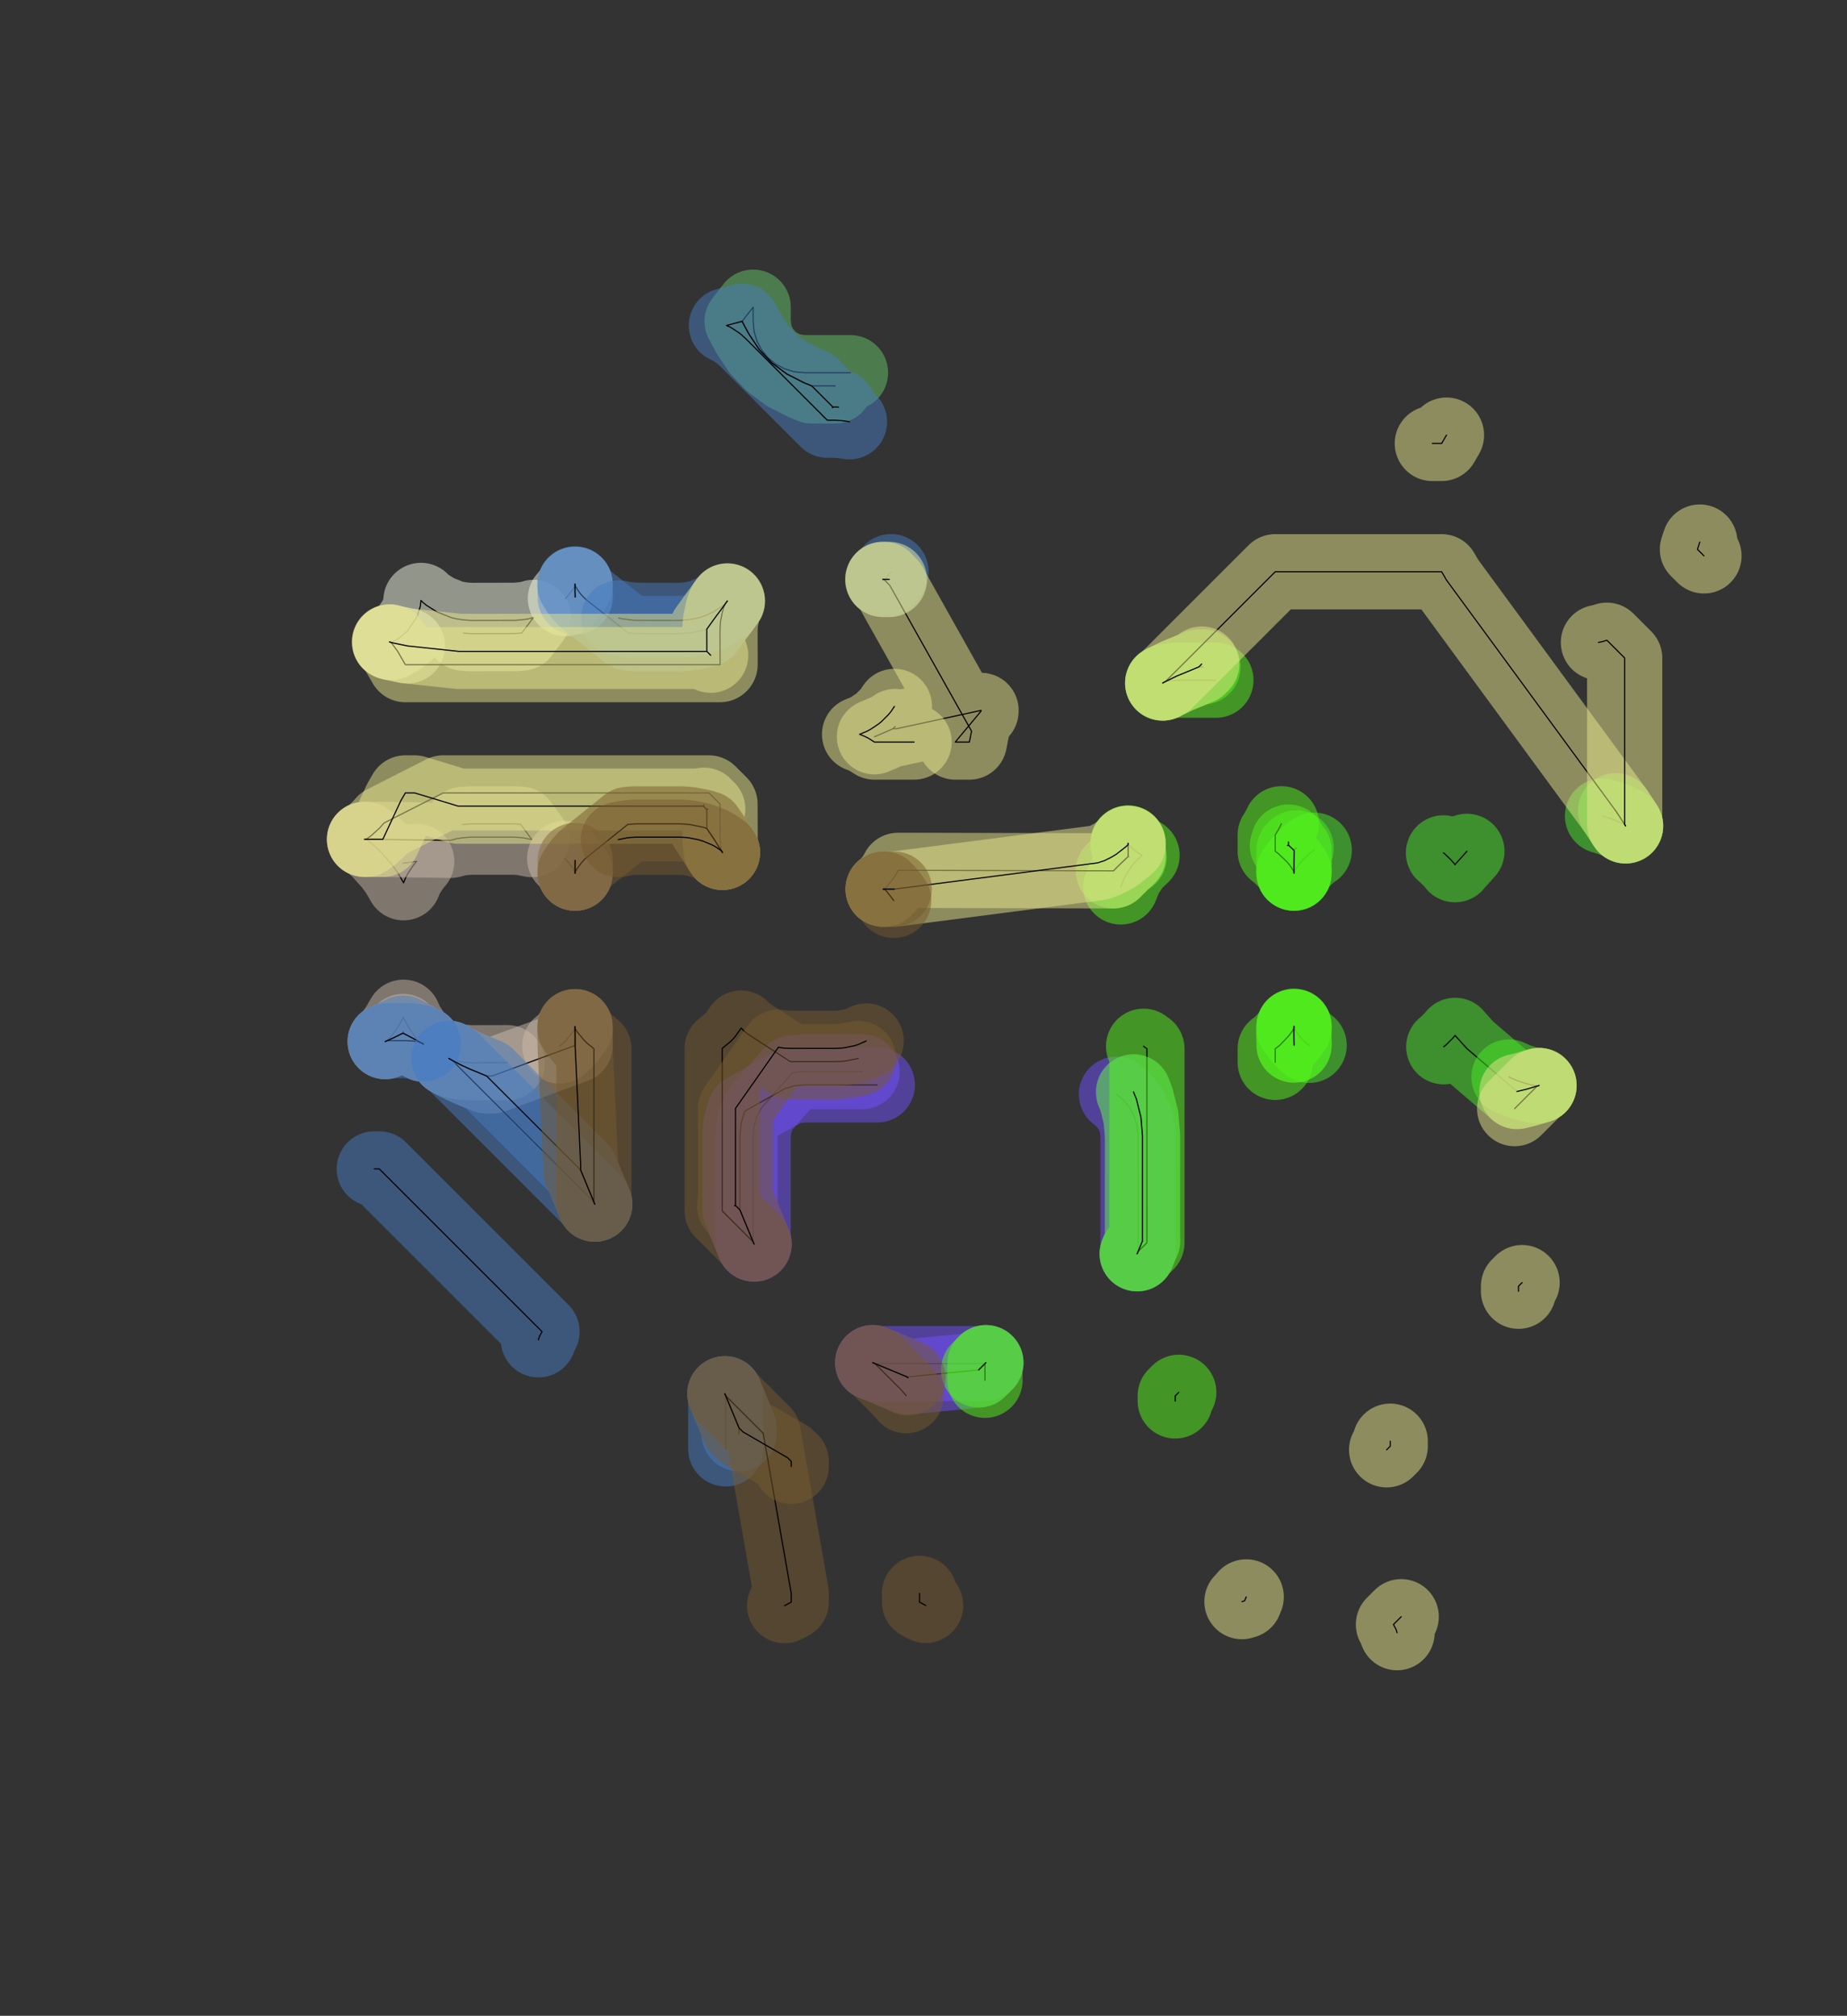 <?xml version="1.0" standalone="no"?>
<!DOCTYPE svg PUBLIC "-//W3C//DTD SVG 1.1//EN"
"http://www.w3.org/Graphics/SVG/1.1/DTD/svg11.dtd">
<!-- original:
<svg width="78.8976" height="86.1165" viewBox="0 0 1643.7 1794.09" version="1.1"
-->
<svg width="7889.76" height="8611.65" viewBox="0 0 1643.7 1794.09" version="1.1"
xmlns="http://www.w3.org/2000/svg"
xmlns:xlink="http://www.w3.org/1999/xlink">
<rect x="0" y="0" width="1643.7" height="1794.09" fill="#333333" stroke="none"/>
<polyline points="743.216,343.507 722.442,343.507 715.548,340.651 700.35,332.937 687.156,323.219 675.966,311.495 666.782,297.769 664.21,293.135 663.02,290.937 660.638,286.415 660.404,285.999 670.268,273.395 670.268,286.425 671.138,295.257 673.714,303.751 677.898,311.577 683.528,318.439 690.39,324.069 698.216,328.253 706.71,330.829 715.544,331.699 756.86,331.699" style="stroke:rgb(103,198,105);stroke-width:66.929;fill:none;stroke-opacity:0.5;stroke-linecap:round;stroke-linejoin:round;;fill:none"/>
<polyline points="743.216,343.507 722.442,343.507 715.548,340.651 700.35,332.937 687.156,323.219 675.966,311.495 666.782,297.769 664.21,293.135 663.02,290.937 660.638,286.415 660.404,285.999 670.268,273.395 670.268,286.425 671.138,295.257 673.714,303.751 677.898,311.577 683.528,318.439 690.39,324.069 698.216,328.253 706.71,330.829 715.544,331.699 756.86,331.699" style="stroke:rgb(0,0,0);stroke-width:1px;fill:none;stroke-opacity:1;stroke-linecap:round;stroke-linejoin:round;;fill:none"/>
<polyline points="671.068,1107.21 670.268,1105.28 670.268,1010.82 671.138,1001.99 673.714,993.497 677.896,985.673 705.358,954.745 715.544,953.743 767.214,953.743" style="stroke:rgb(115,81,255);stroke-width:66.929;fill:none;stroke-opacity:0.5;stroke-linecap:round;stroke-linejoin:round;;fill:none"/>
<polyline points="671.068,1107.21 670.268,1105.28 670.268,1010.82 671.138,1001.99 673.714,993.497 677.896,985.673 705.358,954.745 715.544,953.743 767.214,953.743" style="stroke:rgb(0,0,0);stroke-width:1px;fill:none;stroke-opacity:1;stroke-linecap:round;stroke-linejoin:round;;fill:none"/>
<polyline points="671.068,1107.21 658.462,1076.78 658.462,1010.82 659.558,999.687 662.806,988.979 662.87,988.859 698.6,968.879 706.71,966.419 715.544,965.549 780.752,965.549" style="stroke:rgb(115,81,255);stroke-width:66.929;fill:none;stroke-opacity:0.5;stroke-linecap:round;stroke-linejoin:round;;fill:none"/>
<polyline points="671.068,1107.21 658.462,1076.78 658.462,1010.82 659.558,999.687 662.806,988.979 662.87,988.859 698.6,968.879 706.71,966.419 715.544,965.549 780.752,965.549" style="stroke:rgb(0,0,0);stroke-width:1px;fill:none;stroke-opacity:1;stroke-linecap:round;stroke-linejoin:round;;fill:none"/>
<polyline points="776.634,1212.78 778.566,1213.58 821.814,1213.58 861.688,1213.58 876.576,1213.58 877.376,1212.78" style="stroke:rgb(115,81,255);stroke-width:66.929;fill:none;stroke-opacity:0.5;stroke-linecap:round;stroke-linejoin:round;;fill:none"/>
<polyline points="776.634,1212.78 778.566,1213.58 821.814,1213.58 861.688,1213.58 876.576,1213.58 877.376,1212.78" style="stroke:rgb(0,0,0);stroke-width:1px;fill:none;stroke-opacity:1;stroke-linecap:round;stroke-linejoin:round;;fill:none"/>
<polyline points="993.566,973.907 999.538,978.809 1005.17,985.671 1009.35,993.497 1011.93,1001.99 1012.8,1010.82 1012.8,1113.95 1012,1115.88" style="stroke:rgb(115,81,255);stroke-width:66.929;fill:none;stroke-opacity:0.5;stroke-linecap:round;stroke-linejoin:round;;fill:none"/>
<polyline points="993.566,973.907 999.538,978.809 1005.17,985.671 1009.35,993.497 1011.93,1001.99 1012.8,1010.82 1012.8,1113.95 1012,1115.88" style="stroke:rgb(0,0,0);stroke-width:1px;fill:none;stroke-opacity:1;stroke-linecap:round;stroke-linejoin:round;;fill:none"/>
<polyline points="776.634,1212.78 807.072,1225.38 808.244,1225.38 870.908,1219.25 877.376,1212.78" style="stroke:rgb(115,81,255);stroke-width:66.929;fill:none;stroke-opacity:0.5;stroke-linecap:round;stroke-linejoin:round;;fill:none"/>
<polyline points="776.634,1212.78 807.072,1225.38 808.244,1225.38 870.908,1219.25 877.376,1212.78" style="stroke:rgb(0,0,0);stroke-width:1px;fill:none;stroke-opacity:1;stroke-linecap:round;stroke-linejoin:round;;fill:none"/>
<polyline points="1008.63,971.695 1011.29,978.081 1015.37,994.453 1016.74,1010.82 1016.73,1104.44 1012,1115.88" style="stroke:rgb(115,81,255);stroke-width:66.929;fill:none;stroke-opacity:0.5;stroke-linecap:round;stroke-linejoin:round;;fill:none"/>
<polyline points="1008.63,971.695 1011.29,978.081 1015.37,994.453 1016.74,1010.82 1016.73,1104.44 1012,1115.88" style="stroke:rgb(0,0,0);stroke-width:1px;fill:none;stroke-opacity:1;stroke-linecap:round;stroke-linejoin:round;;fill:none"/>
<polyline points="1151.57,777.119 1151.57,775.741 1156.66,768.517 1160.44,764.337 1165.34,759.675 1169.6,756.685" style="stroke:rgb(74,236,41);stroke-width:66.929;fill:none;stroke-opacity:0.5;stroke-linecap:round;stroke-linejoin:round;;fill:none"/>
<polyline points="1151.57,777.119 1151.57,775.741 1156.66,768.517 1160.44,764.337 1165.34,759.675 1169.6,756.685" style="stroke:rgb(0,0,0);stroke-width:1px;fill:none;stroke-opacity:1;stroke-linecap:round;stroke-linejoin:round;;fill:none"/>
<polyline points="1151.58,913.835 1151.55,915.173 1156.73,922.511 1160.51,926.671 1165.04,930.383" style="stroke:rgb(74,236,41);stroke-width:66.929;fill:none;stroke-opacity:0.5;stroke-linecap:round;stroke-linejoin:round;;fill:none"/>
<polyline points="1151.58,913.835 1151.55,915.173 1156.73,922.511 1160.51,926.671 1165.04,930.383" style="stroke:rgb(0,0,0);stroke-width:1px;fill:none;stroke-opacity:1;stroke-linecap:round;stroke-linejoin:round;;fill:none"/>
<polyline points="1284.58,759.067 1285.45,759.675 1290.34,764.337 1294.12,768.517 1294.87,769.581 1295.37,768.893 1305.45,757.695" style="stroke:rgb(74,236,41);stroke-width:66.929;fill:none;stroke-opacity:0.5;stroke-linecap:round;stroke-linejoin:round;;fill:none"/>
<polyline points="1284.58,759.067 1285.45,759.675 1290.34,764.337 1294.12,768.517 1294.87,769.581 1295.37,768.893 1305.45,757.695" style="stroke:rgb(0,0,0);stroke-width:1px;fill:none;stroke-opacity:1;stroke-linecap:round;stroke-linejoin:round;;fill:none"/>
<polyline points="1284.84,931.641 1286.91,929.941 1293.16,923.687 1294.97,921.485 1295.35,922.007 1305.39,933.187 1350.01,971.453 1357.92,969.569 1369.64,966.099" style="stroke:rgb(74,236,41);stroke-width:66.929;fill:none;stroke-opacity:0.5;stroke-linecap:round;stroke-linejoin:round;;fill:none"/>
<polyline points="1284.84,931.641 1286.91,929.941 1293.16,923.687 1294.97,921.485 1295.35,922.007 1305.39,933.187 1350.01,971.453 1357.92,969.569 1369.64,966.099" style="stroke:rgb(0,0,0);stroke-width:1px;fill:none;stroke-opacity:1;stroke-linecap:round;stroke-linejoin:round;;fill:none"/>
<polyline points="1342.85,958.553 1349.96,961.721 1358.98,964.651 1368.03,966.575 1369.64,966.099" style="stroke:rgb(74,236,41);stroke-width:66.929;fill:none;stroke-opacity:0.5;stroke-linecap:round;stroke-linejoin:round;;fill:none"/>
<polyline points="1342.85,958.553 1349.96,961.721 1358.98,964.651 1368.03,966.575 1369.64,966.099" style="stroke:rgb(0,0,0);stroke-width:1px;fill:none;stroke-opacity:1;stroke-linecap:round;stroke-linejoin:round;;fill:none"/>
<polyline points="1426.1,726.221 1426.45,726.297 1435.47,729.227 1445.86,733.857 1446.66,735.089" style="stroke:rgb(74,236,41);stroke-width:66.929;fill:none;stroke-opacity:0.5;stroke-linecap:round;stroke-linejoin:round;;fill:none"/>
<polyline points="1426.1,726.221 1426.45,726.297 1435.47,729.227 1445.86,733.857 1446.66,735.089" style="stroke:rgb(0,0,0);stroke-width:1px;fill:none;stroke-opacity:1;stroke-linecap:round;stroke-linejoin:round;;fill:none"/>
<polyline points="1151.57,777.119 1151.57,767.155 1151.61,763.865 1151.65,762.223 1151.68,756.423 1153.54,754.647" style="stroke:rgb(74,236,41);stroke-width:66.929;fill:none;stroke-opacity:0.5;stroke-linecap:round;stroke-linejoin:round;;fill:none"/>
<polyline points="1151.57,777.119 1151.57,767.155 1151.61,763.865 1151.65,762.223 1151.68,756.423 1153.54,754.647" style="stroke:rgb(0,0,0);stroke-width:1px;fill:none;stroke-opacity:1;stroke-linecap:round;stroke-linejoin:round;;fill:none"/>
<polyline points="1151.58,913.835 1151.48,918.329 1151.54,925.383 1151.6,927.065 1151.63,929.999" style="stroke:rgb(74,236,41);stroke-width:66.929;fill:none;stroke-opacity:0.5;stroke-linecap:round;stroke-linejoin:round;;fill:none"/>
<polyline points="1151.58,913.835 1151.48,918.329 1151.54,925.383 1151.6,927.065 1151.63,929.999" style="stroke:rgb(0,0,0);stroke-width:1px;fill:none;stroke-opacity:1;stroke-linecap:round;stroke-linejoin:round;;fill:none"/>
<polyline points="1437.76,721.505 1438.47,722.475 1446.66,735.089" style="stroke:rgb(74,236,41);stroke-width:66.929;fill:none;stroke-opacity:0.5;stroke-linecap:round;stroke-linejoin:round;;fill:none"/>
<polyline points="1437.76,721.505 1438.47,722.475 1446.66,735.089" style="stroke:rgb(0,0,0);stroke-width:1px;fill:none;stroke-opacity:1;stroke-linecap:round;stroke-linejoin:round;;fill:none"/>
<polyline points="324.396,747.047 325.756,747.047 330.306,750.357 337.286,756.643 348.306,768.863 353.884,776.531 359.158,785.657 361.16,780.811 362.94,777.491 367.844,770.161 370.224,767.261 370.872,766.645 358.406,768.297 358.404,768.341 358.406,768.297" style="stroke:rgb(205,186,171);stroke-width:66.929;fill:none;stroke-opacity:0.5;stroke-linecap:round;stroke-linejoin:round;;fill:none"/>
<polyline points="324.396,747.047 325.756,747.047 330.306,750.357 337.286,756.643 348.306,768.863 353.884,776.531 359.158,785.657 361.16,780.811 362.94,777.491 367.844,770.161 370.224,767.261 370.872,766.645 358.406,768.297 358.404,768.341 358.406,768.297" style="stroke:rgb(0,0,0);stroke-width:1px;fill:none;stroke-opacity:1;stroke-linecap:round;stroke-linejoin:round;;fill:none"/>
<polyline points="342.802,926.983 344.598,926.183 348.33,922.037 353.87,914.421 359.122,905.345 359.518,906.373 361.938,911.473 367.844,920.787 370.224,923.687 374.476,927.941 376.506,929.045 376.936,929.275" style="stroke:rgb(205,186,171);stroke-width:66.929;fill:none;stroke-opacity:0.5;stroke-linecap:round;stroke-linejoin:round;;fill:none"/>
<polyline points="342.802,926.983 344.598,926.183 348.33,922.037 353.87,914.421 359.122,905.345 359.518,906.373 361.938,911.473 367.844,920.787 370.224,923.687 374.476,927.941 376.506,929.045 376.936,929.275" style="stroke:rgb(0,0,0);stroke-width:1px;fill:none;stroke-opacity:1;stroke-linecap:round;stroke-linejoin:round;;fill:none"/>
<polyline points="399.328,941.943 401.362,943.123 402.166,943.559 406.64,944.559 412.22,945.379 418.892,945.859 451.518,945.795" style="stroke:rgb(205,186,171);stroke-width:66.929;fill:none;stroke-opacity:0.5;stroke-linecap:round;stroke-linejoin:round;;fill:none"/>
<polyline points="399.328,941.943 401.362,943.123 402.166,943.559 406.64,944.559 412.22,945.379 418.892,945.859 451.518,945.795" style="stroke:rgb(0,0,0);stroke-width:1px;fill:none;stroke-opacity:1;stroke-linecap:round;stroke-linejoin:round;;fill:none"/>
<polyline points="324.396,747.047 332.668,747.047 337.436,747.045 400.946,747.951 406.484,746.413 412.064,745.573 418.804,745.069 457.184,745.069 461.76,745.301 465.5,745.681 473.298,747.253 463.328,733.593 462.954,733.555 457.184,733.263 418.804,733.263 411.688,733.795" style="stroke:rgb(205,186,171);stroke-width:66.929;fill:none;stroke-opacity:0.5;stroke-linecap:round;stroke-linejoin:round;;fill:none"/>
<polyline points="324.396,747.047 332.668,747.047 337.436,747.045 400.946,747.951 406.484,746.413 412.064,745.573 418.804,745.069 457.184,745.069 461.76,745.301 465.5,745.681 473.298,747.253 463.328,733.593 462.954,733.555 457.184,733.263 418.804,733.263 411.688,733.795" style="stroke:rgb(0,0,0);stroke-width:1px;fill:none;stroke-opacity:1;stroke-linecap:round;stroke-linejoin:round;;fill:none"/>
<polyline points="498.134,930.903 501.378,928.239 504.038,925.579 510.818,916.905 511.732,915.385 511.732,913.837" style="stroke:rgb(205,186,171);stroke-width:66.929;fill:none;stroke-opacity:0.5;stroke-linecap:round;stroke-linejoin:round;;fill:none"/>
<polyline points="498.134,930.903 501.378,928.239 504.038,925.579 510.818,916.905 511.732,915.385 511.732,913.837" style="stroke:rgb(0,0,0);stroke-width:1px;fill:none;stroke-opacity:1;stroke-linecap:round;stroke-linejoin:round;;fill:none"/>
<polyline points="502.526,763.939 502.944,764.337 506.724,768.517 511.81,775.735 511.81,777.115" style="stroke:rgb(205,186,171);stroke-width:66.929;fill:none;stroke-opacity:0.5;stroke-linecap:round;stroke-linejoin:round;;fill:none"/>
<polyline points="502.526,763.939 502.944,764.337 506.724,768.517 511.81,775.735 511.81,777.115" style="stroke:rgb(0,0,0);stroke-width:1px;fill:none;stroke-opacity:1;stroke-linecap:round;stroke-linejoin:round;;fill:none"/>
<polyline points="342.802,926.983 350.174,923.701 358.666,919.467 358.718,918.035 358.666,919.467 361.224,920.849 365.21,922.937 365.944,923.327 368.154,924.507 368.804,924.857 376.506,929.045 376.936,929.275" style="stroke:rgb(205,186,171);stroke-width:66.929;fill:none;stroke-opacity:0.5;stroke-linecap:round;stroke-linejoin:round;;fill:none"/>
<polyline points="342.802,926.983 350.174,923.701 358.666,919.467 358.718,918.035 358.666,919.467 361.224,920.849 365.21,922.937 365.944,923.327 368.154,924.507 368.804,924.857 376.506,929.045 376.936,929.275" style="stroke:rgb(0,0,0);stroke-width:1px;fill:none;stroke-opacity:1;stroke-linecap:round;stroke-linejoin:round;;fill:none"/>
<polyline points="399.328,941.943 401.362,943.123 406.392,945.847 411.69,948.513 418.914,951.811 433.024,957.637 438.01,957.627 511.808,930.437 511.808,920.159 511.776,917.399 511.734,915.685 511.732,913.837" style="stroke:rgb(205,186,171);stroke-width:66.929;fill:none;stroke-opacity:0.5;stroke-linecap:round;stroke-linejoin:round;;fill:none"/>
<polyline points="399.328,941.943 401.362,943.123 406.392,945.847 411.69,948.513 418.914,951.811 433.024,957.637 438.01,957.627 511.808,930.437 511.808,920.159 511.776,917.399 511.734,915.685 511.732,913.837" style="stroke:rgb(0,0,0);stroke-width:1px;fill:none;stroke-opacity:1;stroke-linecap:round;stroke-linejoin:round;;fill:none"/>
<polyline points="511.808,777.115 511.81,765.779" style="stroke:rgb(205,186,171);stroke-width:66.929;fill:none;stroke-opacity:0.5;stroke-linecap:round;stroke-linejoin:round;;fill:none"/>
<polyline points="511.808,777.115 511.81,765.779" style="stroke:rgb(0,0,0);stroke-width:1px;fill:none;stroke-opacity:1;stroke-linecap:round;stroke-linejoin:round;;fill:none"/>
<polyline points="346.992,571.461 348.058,571.795 354.876,568.149 361.738,562.519 363.112,560.845 370.076,550.593 371.552,547.831 374.128,539.337 374.616,534.381 376.474,536.241 379.394,538.641 388.748,544.567 402.078,549.839 406.64,550.859 412.22,551.679 418.892,552.159 459.152,552.079 467.942,551.201 471.642,550.461 474.8,549.497 464.386,563.365 459.176,563.885 418.916,563.965 412.508,563.503" style="stroke:rgb(242,251,227);stroke-width:66.929;fill:none;stroke-opacity:0.5;stroke-linecap:round;stroke-linejoin:round;;fill:none"/>
<polyline points="346.992,571.461 348.058,571.795 354.876,568.149 361.738,562.519 363.112,560.845 370.076,550.593 371.552,547.831 374.128,539.337 374.616,534.381 376.474,536.241 379.394,538.641 388.748,544.567 402.078,549.839 406.64,550.859 412.22,551.679 418.892,552.159 459.152,552.079 467.942,551.201 471.642,550.461 474.8,549.497 464.386,563.365 459.176,563.885 418.916,563.965 412.508,563.503" style="stroke:rgb(0,0,0);stroke-width:1px;fill:none;stroke-opacity:1;stroke-linecap:round;stroke-linejoin:round;;fill:none"/>
<polyline points="503.19,532.727 504.038,531.879 510.818,523.205 511.744,521.665 511.764,520.083" style="stroke:rgb(242,251,227);stroke-width:66.929;fill:none;stroke-opacity:0.5;stroke-linecap:round;stroke-linejoin:round;;fill:none"/>
<polyline points="503.19,532.727 504.038,531.879 510.818,523.205 511.744,521.665 511.764,520.083" style="stroke:rgb(0,0,0);stroke-width:1px;fill:none;stroke-opacity:1;stroke-linecap:round;stroke-linejoin:round;;fill:none"/>
<polyline points="346.992,571.461 348.47,571.923 362.34,574.827 362.586,574.873" style="stroke:rgb(242,251,227);stroke-width:66.929;fill:none;stroke-opacity:0.5;stroke-linecap:round;stroke-linejoin:round;;fill:none"/>
<polyline points="346.992,571.461 348.47,571.923 362.34,574.827 362.586,574.873" style="stroke:rgb(0,0,0);stroke-width:1px;fill:none;stroke-opacity:1;stroke-linecap:round;stroke-linejoin:round;;fill:none"/>
<polyline points="511.764,520.083 511.722,523.675 511.844,530.055 511.846,531.069" style="stroke:rgb(242,251,227);stroke-width:66.929;fill:none;stroke-opacity:0.5;stroke-linecap:round;stroke-linejoin:round;;fill:none"/>
<polyline points="511.764,520.083 511.722,523.675 511.844,530.055 511.846,531.069" style="stroke:rgb(0,0,0);stroke-width:1px;fill:none;stroke-opacity:1;stroke-linecap:round;stroke-linejoin:round;;fill:none"/>
<polyline points="333.066,1040.36 337.57,1040.36 340.746,1043.54 475.432,1178.22 482.366,1185.16 480.014,1189.56 479.132,1192.46" style="stroke:rgb(70,124,194);stroke-width:66.929;fill:none;stroke-opacity:0.5;stroke-linecap:round;stroke-linejoin:round;;fill:none"/>
<polyline points="333.066,1040.36 337.57,1040.36 340.746,1043.54 475.432,1178.22 482.366,1185.16 480.014,1189.56 479.132,1192.46" style="stroke:rgb(0,0,0);stroke-width:1px;fill:none;stroke-opacity:1;stroke-linecap:round;stroke-linejoin:round;;fill:none"/>
<polyline points="342.836,926.969 344.632,926.169 361.224,926.169 365.922,926.413 368.222,926.653 374.352,927.873 376.506,929.045 376.92,929.267" style="stroke:rgb(70,124,194);stroke-width:66.929;fill:none;stroke-opacity:0.5;stroke-linecap:round;stroke-linejoin:round;;fill:none"/>
<polyline points="342.836,926.969 344.632,926.169 361.224,926.169 365.922,926.413 368.222,926.653 374.352,927.873 376.506,929.045 376.92,929.267" style="stroke:rgb(0,0,0);stroke-width:1px;fill:none;stroke-opacity:1;stroke-linecap:round;stroke-linejoin:round;;fill:none"/>
<polyline points="399.4,941.983 401.362,943.123 402.386,943.679 437.642,978.935 495.194,1036.48 528.522,1069.81 529.322,1071.74" style="stroke:rgb(70,124,194);stroke-width:66.929;fill:none;stroke-opacity:0.5;stroke-linecap:round;stroke-linejoin:round;;fill:none"/>
<polyline points="399.4,941.983 401.362,943.123 402.386,943.679 437.642,978.935 495.194,1036.48 528.522,1069.81 529.322,1071.74" style="stroke:rgb(0,0,0);stroke-width:1px;fill:none;stroke-opacity:1;stroke-linecap:round;stroke-linejoin:round;;fill:none"/>
<polyline points="511.768,519.743 511.75,521.199 515.484,527.087 517.864,529.987 521.188,533.311 558.906,563.193 564.45,563.885 604.71,563.965 613.122,563.359 618.702,562.539 626.924,560.703 629.064,559.879 632.388,555.263 633.152,554.189 634.63,552.091 636.912,548.961 641.08,543.443 643.182,540.551 644.38,538.841 646.672,535.703 647.03,535.235" style="stroke:rgb(70,124,194);stroke-width:66.929;fill:none;stroke-opacity:0.5;stroke-linecap:round;stroke-linejoin:round;;fill:none"/>
<polyline points="511.768,519.743 511.75,521.199 515.484,527.087 517.864,529.987 521.188,533.311 558.906,563.193 564.45,563.885 604.71,563.965 613.122,563.359 618.702,562.539 626.924,560.703 629.064,559.879 632.388,555.263 633.152,554.189 634.63,552.091 636.912,548.961 641.08,543.443 643.182,540.551 644.38,538.841 646.672,535.703 647.03,535.235" style="stroke:rgb(0,0,0);stroke-width:1px;fill:none;stroke-opacity:1;stroke-linecap:round;stroke-linejoin:round;;fill:none"/>
<polyline points="550.554,549.965 553.506,550.709 564.474,552.079 604.734,552.159 611.406,551.679 616.986,550.859 623.508,549.401 629.744,547.001 634.824,544.601 644.232,538.641 644.968,538.037 646.672,535.703 647.03,535.235" style="stroke:rgb(70,124,194);stroke-width:66.929;fill:none;stroke-opacity:0.5;stroke-linecap:round;stroke-linejoin:round;;fill:none"/>
<polyline points="550.554,549.965 553.506,550.709 564.474,552.079 604.734,552.159 611.406,551.679 616.986,550.859 623.508,549.401 629.744,547.001 634.824,544.601 644.232,538.641 644.968,538.037 646.672,535.703 647.03,535.235" style="stroke:rgb(0,0,0);stroke-width:1px;fill:none;stroke-opacity:1;stroke-linecap:round;stroke-linejoin:round;;fill:none"/>
<polyline points="645.058,1240.4 645.858,1242.33 645.858,1289.5" style="stroke:rgb(70,124,194);stroke-width:66.929;fill:none;stroke-opacity:0.5;stroke-linecap:round;stroke-linejoin:round;;fill:none"/>
<polyline points="645.058,1240.4 645.858,1242.33 645.858,1289.5" style="stroke:rgb(0,0,0);stroke-width:1px;fill:none;stroke-opacity:1;stroke-linecap:round;stroke-linejoin:round;;fill:none"/>
<polyline points="746.186,362.393 743.604,362.203 741.13,362.203 740.792,362.959 741.13,362.203 722.436,343.505 715.548,340.651 700.35,332.937 700.322,332.983 700.35,332.937 687.156,323.219 687.126,323.253 687.156,323.219 675.966,311.495 675.91,311.539 675.966,311.495 666.782,297.769 664.21,293.135 663.02,290.937 660.638,286.415 660.394,285.983 646.454,289.687 649.032,290.753 651.072,291.853 658.104,296.541 659.904,298.001 663.402,301.153 736.24,374.009 743.604,374.009 750.232,374.497 755.232,375.237 755.974,375.403" style="stroke:rgb(70,124,194);stroke-width:66.929;fill:none;stroke-opacity:0.5;stroke-linecap:round;stroke-linejoin:round;;fill:none"/>
<polyline points="746.186,362.393 743.604,362.203 741.13,362.203 740.792,362.959 741.13,362.203 722.436,343.505 715.548,340.651 700.35,332.937 700.322,332.983 700.35,332.937 687.156,323.219 687.126,323.253 687.156,323.219 675.966,311.495 675.91,311.539 675.966,311.495 666.782,297.769 664.21,293.135 663.02,290.937 660.638,286.415 660.394,285.983 646.454,289.687 649.032,290.753 651.072,291.853 658.104,296.541 659.904,298.001 663.402,301.153 736.24,374.009 743.604,374.009 750.232,374.497 755.232,375.237 755.974,375.403" style="stroke:rgb(0,0,0);stroke-width:1px;fill:none;stroke-opacity:1;stroke-linecap:round;stroke-linejoin:round;;fill:none"/>
<polyline points="785.994,515.711 787.126,515.709 788.938,513.899 792.936,508.785" style="stroke:rgb(70,124,194);stroke-width:66.929;fill:none;stroke-opacity:0.5;stroke-linecap:round;stroke-linejoin:round;;fill:none"/>
<polyline points="785.994,515.711 787.126,515.709 788.938,513.899 792.936,508.785" style="stroke:rgb(0,0,0);stroke-width:1px;fill:none;stroke-opacity:1;stroke-linecap:round;stroke-linejoin:round;;fill:none"/>
<polyline points="342.836,926.969 350.174,923.701 358.666,919.467 361.224,920.849 365.21,922.937 365.944,923.327 368.154,924.507 368.804,924.857 376.506,929.045 376.92,929.267" style="stroke:rgb(70,124,194);stroke-width:66.929;fill:none;stroke-opacity:0.5;stroke-linecap:round;stroke-linejoin:round;;fill:none"/>
<polyline points="342.836,926.969 350.174,923.701 358.666,919.467 361.224,920.849 365.21,922.937 365.944,923.327 368.154,924.507 368.804,924.857 376.506,929.045 376.92,929.267" style="stroke:rgb(0,0,0);stroke-width:1px;fill:none;stroke-opacity:1;stroke-linecap:round;stroke-linejoin:round;;fill:none"/>
<polyline points="399.4,941.983 401.362,943.123 406.388,945.857 411.69,948.513 418.914,951.811 433.056,957.651 436.54,961.135 513.114,1037.71 516.716,1041.31 529.322,1071.74" style="stroke:rgb(70,124,194);stroke-width:66.929;fill:none;stroke-opacity:0.5;stroke-linecap:round;stroke-linejoin:round;;fill:none"/>
<polyline points="399.4,941.983 401.362,943.123 406.388,945.857 411.69,948.513 418.914,951.811 433.056,957.651 436.54,961.135 513.114,1037.71 516.716,1041.31 529.322,1071.74" style="stroke:rgb(0,0,0);stroke-width:1px;fill:none;stroke-opacity:1;stroke-linecap:round;stroke-linejoin:round;;fill:none"/>
<polyline points="511.768,519.743 511.722,523.675 511.844,530.055 511.846,531.449" style="stroke:rgb(70,124,194);stroke-width:66.929;fill:none;stroke-opacity:0.5;stroke-linecap:round;stroke-linejoin:round;;fill:none"/>
<polyline points="511.768,519.743 511.722,523.675 511.844,530.055 511.846,531.449" style="stroke:rgb(0,0,0);stroke-width:1px;fill:none;stroke-opacity:1;stroke-linecap:round;stroke-linejoin:round;;fill:none"/>
<polyline points="645.058,1240.4 657.664,1270.83 657.664,1275.93" style="stroke:rgb(70,124,194);stroke-width:66.929;fill:none;stroke-opacity:0.5;stroke-linecap:round;stroke-linejoin:round;;fill:none"/>
<polyline points="645.058,1240.4 657.664,1270.83 657.664,1275.93" style="stroke:rgb(0,0,0);stroke-width:1px;fill:none;stroke-opacity:1;stroke-linecap:round;stroke-linejoin:round;;fill:none"/>
<polyline points="785.994,515.711 790.732,515.707 791.834,515.725" style="stroke:rgb(70,124,194);stroke-width:66.929;fill:none;stroke-opacity:0.5;stroke-linecap:round;stroke-linejoin:round;;fill:none"/>
<polyline points="785.994,515.711 790.732,515.707 791.834,515.725" style="stroke:rgb(0,0,0);stroke-width:1px;fill:none;stroke-opacity:1;stroke-linecap:round;stroke-linejoin:round;;fill:none"/>
<polyline points="876.568,1228.48 876.568,1213.59 877.368,1212.79" style="stroke:rgb(84,248,27);stroke-width:66.929;fill:none;stroke-opacity:0.5;stroke-linecap:round;stroke-linejoin:round;;fill:none"/>
<polyline points="876.568,1228.48 876.568,1213.59 877.368,1212.79" style="stroke:rgb(0,0,0);stroke-width:1px;fill:none;stroke-opacity:1;stroke-linecap:round;stroke-linejoin:round;;fill:none"/>
<polyline points="997.4,789.387 997.456,789.195 1000.92,780.811 1002.7,777.491 1007.6,770.161 1009.98,767.261 1016.34,761.221 1010.37,757.441 1007.77,755.301 1003.9,751.431 1003.9,750.527 1003.91,750.311" style="stroke:rgb(84,248,27);stroke-width:66.929;fill:none;stroke-opacity:0.5;stroke-linecap:round;stroke-linejoin:round;;fill:none"/>
<polyline points="997.4,789.387 997.456,789.195 1000.92,780.811 1002.7,777.491 1007.6,770.161 1009.98,767.261 1016.34,761.221 1010.37,757.441 1007.77,755.301 1003.9,751.431 1003.9,750.527 1003.91,750.311" style="stroke:rgb(0,0,0);stroke-width:1px;fill:none;stroke-opacity:1;stroke-linecap:round;stroke-linejoin:round;;fill:none"/>
<polyline points="1012,1115.87 1012.8,1113.94 1020.67,1106.07 1020.67,958.195 1020.67,938.471 1020.67,933.349 1019.15,932.341 1017.73,931.173" style="stroke:rgb(84,248,27);stroke-width:66.929;fill:none;stroke-opacity:0.5;stroke-linecap:round;stroke-linejoin:round;;fill:none"/>
<polyline points="1012,1115.87 1012.8,1113.94 1020.67,1106.07 1020.67,958.195 1020.67,938.471 1020.67,933.349 1019.15,932.341 1017.73,931.173" style="stroke:rgb(0,0,0);stroke-width:1px;fill:none;stroke-opacity:1;stroke-linecap:round;stroke-linejoin:round;;fill:none"/>
<polyline points="1034.69,607.909 1036.12,607.097 1037.09,606.627 1047.02,605.389 1082.08,605.389" style="stroke:rgb(84,248,27);stroke-width:66.929;fill:none;stroke-opacity:0.5;stroke-linecap:round;stroke-linejoin:round;;fill:none"/>
<polyline points="1034.69,607.909 1036.12,607.097 1037.09,606.627 1047.02,605.389 1082.08,605.389" style="stroke:rgb(0,0,0);stroke-width:1px;fill:none;stroke-opacity:1;stroke-linecap:round;stroke-linejoin:round;;fill:none"/>
<polyline points="1045.86,1246.85 1045.86,1242.36 1049.02,1239.2" style="stroke:rgb(84,248,27);stroke-width:66.929;fill:none;stroke-opacity:0.5;stroke-linecap:round;stroke-linejoin:round;;fill:none"/>
<polyline points="1045.86,1246.85 1045.86,1242.36 1049.02,1239.2" style="stroke:rgb(0,0,0);stroke-width:1px;fill:none;stroke-opacity:1;stroke-linecap:round;stroke-linejoin:round;;fill:none"/>
<polyline points="1134.86,945.519 1134.86,933.335 1136.35,932.341 1139.27,929.941 1146.86,921.975 1150.22,917.455 1151.55,915.101 1151.59,913.429" style="stroke:rgb(84,248,27);stroke-width:66.929;fill:none;stroke-opacity:0.5;stroke-linecap:round;stroke-linejoin:round;;fill:none"/>
<polyline points="1134.86,945.519 1134.86,933.335 1136.35,932.341 1139.27,929.941 1146.86,921.975 1150.22,917.455 1151.55,915.101 1151.59,913.429" style="stroke:rgb(0,0,0);stroke-width:1px;fill:none;stroke-opacity:1;stroke-linecap:round;stroke-linejoin:round;;fill:none"/>
<polyline points="1140.37,733.167 1137.92,738.031 1135.32,742.371 1134.86,743.029 1134.86,757.659 1137.53,759.649 1145.52,767.261 1147.9,770.161 1151.57,775.649 1151.57,777.081" style="stroke:rgb(84,248,27);stroke-width:66.929;fill:none;stroke-opacity:0.5;stroke-linecap:round;stroke-linejoin:round;;fill:none"/>
<polyline points="1140.37,733.167 1137.92,738.031 1135.32,742.371 1134.86,743.029 1134.86,757.659 1137.53,759.649 1145.52,767.261 1147.9,770.161 1151.57,775.649 1151.57,777.081" style="stroke:rgb(0,0,0);stroke-width:1px;fill:none;stroke-opacity:1;stroke-linecap:round;stroke-linejoin:round;;fill:none"/>
<polyline points="870.898,1219.26 877.368,1212.79" style="stroke:rgb(84,248,27);stroke-width:66.929;fill:none;stroke-opacity:0.5;stroke-linecap:round;stroke-linejoin:round;;fill:none"/>
<polyline points="870.898,1219.26 877.368,1212.79" style="stroke:rgb(0,0,0);stroke-width:1px;fill:none;stroke-opacity:1;stroke-linecap:round;stroke-linejoin:round;;fill:none"/>
<polyline points="990.842,775.093 993.384,772.567 994.258,771.669 997.968,768.027 1001.25,764.953 1003.97,762.315 1004,762.281 1004.93,762.673 1004,762.281 1003.98,760.021 1003.9,755.299 1003.9,750.527 1003.91,750.311" style="stroke:rgb(84,248,27);stroke-width:66.929;fill:none;stroke-opacity:0.5;stroke-linecap:round;stroke-linejoin:round;;fill:none"/>
<polyline points="990.842,775.093 993.384,772.567 994.258,771.669 997.968,768.027 1001.25,764.953 1003.97,762.315 1004,762.281 1004.93,762.673 1004,762.281 1003.98,760.021 1003.9,755.299 1003.9,750.527 1003.91,750.311" style="stroke:rgb(0,0,0);stroke-width:1px;fill:none;stroke-opacity:1;stroke-linecap:round;stroke-linejoin:round;;fill:none"/>
<polyline points="1008.86,971.815 1008.86,972.241 1011.29,978.081 1015.37,994.453 1015.43,994.441 1015.37,994.453 1016.74,1010.82 1016.73,1104.44 1016.96,1104.49 1016.73,1104.44 1012,1115.87" style="stroke:rgb(84,248,27);stroke-width:66.929;fill:none;stroke-opacity:0.5;stroke-linecap:round;stroke-linejoin:round;;fill:none"/>
<polyline points="1008.86,971.815 1008.86,972.241 1011.29,978.081 1015.37,994.453 1015.43,994.441 1015.37,994.453 1016.74,1010.82 1016.73,1104.44 1016.96,1104.49 1016.73,1104.44 1012,1115.87" style="stroke:rgb(0,0,0);stroke-width:1px;fill:none;stroke-opacity:1;stroke-linecap:round;stroke-linejoin:round;;fill:none"/>
<polyline points="1034.69,607.909 1036.12,607.097 1047.03,601.789 1066.84,593.583 1070.54,593.583" style="stroke:rgb(84,248,27);stroke-width:66.929;fill:none;stroke-opacity:0.5;stroke-linecap:round;stroke-linejoin:round;;fill:none"/>
<polyline points="1034.69,607.909 1036.12,607.097 1047.03,601.789 1066.84,593.583 1070.54,593.583" style="stroke:rgb(0,0,0);stroke-width:1px;fill:none;stroke-opacity:1;stroke-linecap:round;stroke-linejoin:round;;fill:none"/>
<polyline points="1146.66,749.443 1146.66,752.163 1145.71,752.571 1146.66,752.163 1151.68,756.941 1151.65,762.223 1151.61,763.865 1151.57,767.155 1151.57,777.081" style="stroke:rgb(84,248,27);stroke-width:66.929;fill:none;stroke-opacity:0.5;stroke-linecap:round;stroke-linejoin:round;;fill:none"/>
<polyline points="1146.66,749.443 1146.66,752.163 1145.71,752.571 1146.66,752.163 1151.68,756.941 1151.65,762.223 1151.61,763.865 1151.57,767.155 1151.57,777.081" style="stroke:rgb(0,0,0);stroke-width:1px;fill:none;stroke-opacity:1;stroke-linecap:round;stroke-linejoin:round;;fill:none"/>
<polyline points="1151.59,913.429 1151.48,918.329 1151.54,925.383 1151.6,927.065 1151.64,930.181" style="stroke:rgb(84,248,27);stroke-width:66.929;fill:none;stroke-opacity:0.5;stroke-linecap:round;stroke-linejoin:round;;fill:none"/>
<polyline points="1151.59,913.429 1151.48,918.329 1151.54,925.383 1151.6,927.065 1151.64,930.181" style="stroke:rgb(0,0,0);stroke-width:1px;fill:none;stroke-opacity:1;stroke-linecap:round;stroke-linejoin:round;;fill:none"/>
<polyline points="324.408,747.047 325.768,747.047 330.27,743.777 337.31,737.437 341.824,732.423 394.406,705.719 480.59,705.719 543.016,705.719 630.874,705.719 640.756,715.595 640.828,748.345 641.928,757.107 642.924,758.657" style="stroke:rgb(232,231,141);stroke-width:66.929;fill:none;stroke-opacity:0.5;stroke-linecap:round;stroke-linejoin:round;;fill:none"/>
<polyline points="324.408,747.047 325.768,747.047 330.27,743.777 337.31,737.437 341.824,732.423 394.406,705.719 480.59,705.719 543.016,705.719 630.874,705.719 640.756,715.595 640.828,748.345 641.928,757.107 642.924,758.657" style="stroke:rgb(0,0,0);stroke-width:1px;fill:none;stroke-opacity:1;stroke-linecap:round;stroke-linejoin:round;;fill:none"/>
<polyline points="346.62,571.345 348.118,571.813 348.33,572.051 353.884,579.691 360.724,591.529 378.1,591.529 394.536,591.529 481.556,591.529 543.23,591.529 640.718,591.529 640.816,591.431 640.748,560.625 640.978,555.965 641.318,552.605 643.05,543.981 644.03,540.761 645.396,537.451 646.672,535.703 647.336,534.835" style="stroke:rgb(232,231,141);stroke-width:66.929;fill:none;stroke-opacity:0.5;stroke-linecap:round;stroke-linejoin:round;;fill:none"/>
<polyline points="346.62,571.345 348.118,571.813 348.33,572.051 353.884,579.691 360.724,591.529 378.1,591.529 394.536,591.529 481.556,591.529 543.23,591.529 640.718,591.529 640.816,591.431 640.748,560.625 640.978,555.965 641.318,552.605 643.05,543.981 644.03,540.761 645.396,537.451 646.672,535.703 647.336,534.835" style="stroke:rgb(0,0,0);stroke-width:1px;fill:none;stroke-opacity:1;stroke-linecap:round;stroke-linejoin:round;;fill:none"/>
<polyline points="324.408,747.047 332.668,747.047 340.68,747.047 356.678,712.723 360.724,705.719 369.08,705.719 407.95,717.525 467.084,717.525 556.516,717.525 625.984,717.525 626.356,716.627 625.984,717.525 628.96,720.499 629.854,720.127 628.96,720.499 628.996,737.297 635.858,747.505 636.368,748.355 638.142,751.211 642.924,758.657" style="stroke:rgb(232,231,141);stroke-width:66.929;fill:none;stroke-opacity:0.5;stroke-linecap:round;stroke-linejoin:round;;fill:none"/>
<polyline points="324.408,747.047 332.668,747.047 340.68,747.047 356.678,712.723 360.724,705.719 369.08,705.719 407.95,717.525 467.084,717.525 556.516,717.525 625.984,717.525 626.356,716.627 625.984,717.525 628.96,720.499 629.854,720.127 628.96,720.499 628.996,737.297 635.858,747.505 636.368,748.355 638.142,751.211 642.924,758.657" style="stroke:rgb(0,0,0);stroke-width:1px;fill:none;stroke-opacity:1;stroke-linecap:round;stroke-linejoin:round;;fill:none"/>
<polyline points="785.65,515.717 785.96,515.711 786.74,515.711 791.942,521.171 864.634,650.783 864.49,651.261 862.728,660.177 862.706,660.429 850.114,660.429 872.754,633.319 873.028,632.929 873.028,632.865 873.058,632.261 797.708,648.623 794.644,648.623 778.184,655.741 794.644,648.623 796.652,646.613" style="stroke:rgb(232,231,141);stroke-width:66.929;fill:none;stroke-opacity:0.5;stroke-linecap:round;stroke-linejoin:round;;fill:none"/>
<polyline points="785.65,515.717 785.96,515.711 786.74,515.711 791.942,521.171 864.634,650.783 864.49,651.261 862.728,660.177 862.706,660.429 850.114,660.429 872.754,633.319 873.028,632.929 873.028,632.865 873.058,632.261 797.708,648.623 794.644,648.623 778.184,655.741 794.644,648.623 796.652,646.613" style="stroke:rgb(0,0,0);stroke-width:1px;fill:none;stroke-opacity:1;stroke-linecap:round;stroke-linejoin:round;;fill:none"/>
<polyline points="785.948,791.337 785.996,791.337 787.084,791.337 788.804,789.633 795.762,780.751 798.362,776.411 799.264,774.619 811.278,774.619 990.878,775.057 993.384,772.567 994.258,771.669 997.968,768.027 1001.25,764.953 1003.97,762.315 1004,762.281 1003.98,760.021 1003.9,755.299 1003.9,750.565" style="stroke:rgb(232,231,141);stroke-width:66.929;fill:none;stroke-opacity:0.5;stroke-linecap:round;stroke-linejoin:round;;fill:none"/>
<polyline points="785.948,791.337 785.996,791.337 787.084,791.337 788.804,789.633 795.762,780.751 798.362,776.411 799.264,774.619 811.278,774.619 990.878,775.057 993.384,772.567 994.258,771.669 997.968,768.027 1001.25,764.953 1003.97,762.315 1004,762.281 1003.98,760.021 1003.9,755.299 1003.9,750.565" style="stroke:rgb(0,0,0);stroke-width:1px;fill:none;stroke-opacity:1;stroke-linecap:round;stroke-linejoin:round;;fill:none"/>
<polyline points="795.984,628.699 792.988,633.185 790.848,635.805 784.424,642.229 781.804,644.369 774.484,649.245 771.524,650.825 764.96,653.539 767.984,654.707 772.544,656.867 778.18,660.429 813.486,660.429" style="stroke:rgb(232,231,141);stroke-width:66.929;fill:none;stroke-opacity:0.5;stroke-linecap:round;stroke-linejoin:round;;fill:none"/>
<polyline points="795.984,628.699 792.988,633.185 790.848,635.805 784.424,642.229 781.804,644.369 774.484,649.245 771.524,650.825 764.96,653.539 767.984,654.707 772.544,656.867 778.18,660.429 813.486,660.429" style="stroke:rgb(0,0,0);stroke-width:1px;fill:none;stroke-opacity:1;stroke-linecap:round;stroke-linejoin:round;;fill:none"/>
<polyline points="785.948,791.337 785.996,791.337 790.772,791.337 795.856,791.337 976.894,767.949 983.034,765.927 989.01,762.923 993.35,760.323 1002.1,753.499 1003.9,751.697 1003.9,750.565" style="stroke:rgb(232,231,141);stroke-width:66.929;fill:none;stroke-opacity:0.5;stroke-linecap:round;stroke-linejoin:round;;fill:none"/>
<polyline points="785.948,791.337 785.996,791.337 790.772,791.337 795.856,791.337 976.894,767.949 983.034,765.927 989.01,762.923 993.35,760.323 1002.1,753.499 1003.9,751.697 1003.9,750.565" style="stroke:rgb(0,0,0);stroke-width:1px;fill:none;stroke-opacity:1;stroke-linecap:round;stroke-linejoin:round;;fill:none"/>
<polyline points="1034.71,607.895 1036.12,607.097 1037.13,606.605 1070.62,573.119 1131.7,512.037 1134.88,508.859 1139.38,508.859 1274.67,508.859 1282.97,508.859 1287.25,516.257 1437.72,721.449 1438.47,722.475 1446.65,735.071" style="stroke:rgb(232,231,141);stroke-width:66.929;fill:none;stroke-opacity:0.5;stroke-linecap:round;stroke-linejoin:round;;fill:none"/>
<polyline points="1034.71,607.895 1036.12,607.097 1037.13,606.605 1070.62,573.119 1131.7,512.037 1134.88,508.859 1139.38,508.859 1274.67,508.859 1282.97,508.859 1287.25,516.257 1437.72,721.449 1438.47,722.475 1446.65,735.071" style="stroke:rgb(0,0,0);stroke-width:1px;fill:none;stroke-opacity:1;stroke-linecap:round;stroke-linejoin:round;;fill:none"/>
<polyline points="1105.25,1425.47 1107.62,1424.75 1109.06,1421.25" style="stroke:rgb(232,231,141);stroke-width:66.929;fill:none;stroke-opacity:0.5;stroke-linecap:round;stroke-linejoin:round;;fill:none"/>
<polyline points="1105.25,1425.47 1107.62,1424.75 1109.06,1421.25" style="stroke:rgb(0,0,0);stroke-width:1px;fill:none;stroke-opacity:1;stroke-linecap:round;stroke-linejoin:round;;fill:none"/>
<polyline points="1234.01,1290.35 1237.19,1287.17 1237.19,1282.67" style="stroke:rgb(232,231,141);stroke-width:66.929;fill:none;stroke-opacity:0.5;stroke-linecap:round;stroke-linejoin:round;;fill:none"/>
<polyline points="1234.01,1290.35 1237.19,1287.17 1237.19,1282.67" style="stroke:rgb(0,0,0);stroke-width:1px;fill:none;stroke-opacity:1;stroke-linecap:round;stroke-linejoin:round;;fill:none"/>
<polyline points="1243.29,1453.1 1242.41,1450.2 1240.06,1445.81 1246.98,1438.89" style="stroke:rgb(232,231,141);stroke-width:66.929;fill:none;stroke-opacity:0.5;stroke-linecap:round;stroke-linejoin:round;;fill:none"/>
<polyline points="1243.29,1453.1 1242.41,1450.2 1240.06,1445.81 1246.98,1438.89" style="stroke:rgb(0,0,0);stroke-width:1px;fill:none;stroke-opacity:1;stroke-linecap:round;stroke-linejoin:round;;fill:none"/>
<polyline points="1274.67,394.669 1282.98,394.669 1287.27,387.247" style="stroke:rgb(232,231,141);stroke-width:66.929;fill:none;stroke-opacity:0.5;stroke-linecap:round;stroke-linejoin:round;;fill:none"/>
<polyline points="1274.67,394.669 1282.98,394.669 1287.27,387.247" style="stroke:rgb(0,0,0);stroke-width:1px;fill:none;stroke-opacity:1;stroke-linecap:round;stroke-linejoin:round;;fill:none"/>
<polyline points="1347.92,986.675 1368.02,966.577 1369.63,966.101" style="stroke:rgb(232,231,141);stroke-width:66.929;fill:none;stroke-opacity:0.5;stroke-linecap:round;stroke-linejoin:round;;fill:none"/>
<polyline points="1347.92,986.675 1368.02,966.577 1369.63,966.101" style="stroke:rgb(0,0,0);stroke-width:1px;fill:none;stroke-opacity:1;stroke-linecap:round;stroke-linejoin:round;;fill:none"/>
<polyline points="1351.38,1149.22 1351.38,1144.72 1354.56,1141.54" style="stroke:rgb(232,231,141);stroke-width:66.929;fill:none;stroke-opacity:0.5;stroke-linecap:round;stroke-linejoin:round;;fill:none"/>
<polyline points="1351.38,1149.22 1351.38,1144.72 1354.56,1141.54" style="stroke:rgb(0,0,0);stroke-width:1px;fill:none;stroke-opacity:1;stroke-linecap:round;stroke-linejoin:round;;fill:none"/>
<polyline points="1422.49,571.793 1426.45,570.951 1430,569.799 1437.57,577.369 1440.84,580.639 1445.85,585.653 1445.85,590.681 1445.85,710.229 1445.85,733.839 1446.65,735.071" style="stroke:rgb(232,231,141);stroke-width:66.929;fill:none;stroke-opacity:0.5;stroke-linecap:round;stroke-linejoin:round;;fill:none"/>
<polyline points="1422.49,571.793 1426.45,570.951 1430,569.799 1437.57,577.369 1440.84,580.639 1445.85,585.653 1445.85,590.681 1445.85,710.229 1445.85,733.839 1446.65,735.071" style="stroke:rgb(0,0,0);stroke-width:1px;fill:none;stroke-opacity:1;stroke-linecap:round;stroke-linejoin:round;;fill:none"/>
<polyline points="1512.71,482.429 1510.59,488.915 1516.42,494.739" style="stroke:rgb(232,231,141);stroke-width:66.929;fill:none;stroke-opacity:0.5;stroke-linecap:round;stroke-linejoin:round;;fill:none"/>
<polyline points="1512.71,482.429 1510.59,488.915 1516.42,494.739" style="stroke:rgb(0,0,0);stroke-width:1px;fill:none;stroke-opacity:1;stroke-linecap:round;stroke-linejoin:round;;fill:none"/>
<polyline points="346.618,571.345 348.464,571.939 362.34,574.827 362.718,574.897 408.146,579.723 467.99,579.723 556.81,579.723 628.984,579.723 632.446,583.183 628.984,579.723 628.942,560.651 628.974,560.005 632.388,555.263 633.152,554.189 634.63,552.091 636.912,548.961 641.08,543.443 643.182,540.551 644.38,538.841 646.672,535.703 647.336,534.835" style="stroke:rgb(232,231,141);stroke-width:66.929;fill:none;stroke-opacity:0.5;stroke-linecap:round;stroke-linejoin:round;;fill:none"/>
<polyline points="346.618,571.345 348.464,571.939 362.34,574.827 362.718,574.897 408.146,579.723 467.99,579.723 556.81,579.723 628.984,579.723 632.446,583.183 628.984,579.723 628.942,560.651 628.974,560.005 632.388,555.263 633.152,554.189 634.63,552.091 636.912,548.961 641.08,543.443 643.182,540.551 644.38,538.841 646.672,535.703 647.336,534.835" style="stroke:rgb(0,0,0);stroke-width:1px;fill:none;stroke-opacity:1;stroke-linecap:round;stroke-linejoin:round;;fill:none"/>
<polyline points="785.65,515.717 785.96,515.711 790.732,515.707 791.318,515.717" style="stroke:rgb(232,231,141);stroke-width:66.929;fill:none;stroke-opacity:0.5;stroke-linecap:round;stroke-linejoin:round;;fill:none"/>
<polyline points="785.65,515.717 785.96,515.711 790.732,515.707 791.318,515.717" style="stroke:rgb(0,0,0);stroke-width:1px;fill:none;stroke-opacity:1;stroke-linecap:round;stroke-linejoin:round;;fill:none"/>
<polyline points="1034.71,607.895 1036.12,607.097 1047.03,601.789 1066.86,593.577 1069.44,590.991" style="stroke:rgb(232,231,141);stroke-width:66.929;fill:none;stroke-opacity:0.5;stroke-linecap:round;stroke-linejoin:round;;fill:none"/>
<polyline points="1034.71,607.895 1036.12,607.097 1047.03,601.789 1066.86,593.577 1069.44,590.991" style="stroke:rgb(0,0,0);stroke-width:1px;fill:none;stroke-opacity:1;stroke-linecap:round;stroke-linejoin:round;;fill:none"/>
<polyline points="1349.98,971.459 1357.92,969.569 1369.63,966.101" style="stroke:rgb(232,231,141);stroke-width:66.929;fill:none;stroke-opacity:0.5;stroke-linecap:round;stroke-linejoin:round;;fill:none"/>
<polyline points="1349.98,971.459 1357.92,969.569 1369.63,966.101" style="stroke:rgb(0,0,0);stroke-width:1px;fill:none;stroke-opacity:1;stroke-linecap:round;stroke-linejoin:round;;fill:none"/>
<polyline points="511.73,913.645 511.732,915.333 511.942,915.725 514.042,918.845 519.588,925.579 522.248,928.239 528.528,933.409 528.528,945.879 528.528,1022.67 528.528,1069.82 529.328,1071.76" style="stroke:rgb(118,90,46);stroke-width:66.929;fill:none;stroke-opacity:0.5;stroke-linecap:round;stroke-linejoin:round;;fill:none"/>
<polyline points="511.73,913.645 511.732,915.333 511.942,915.725 514.042,918.845 519.588,925.579 522.248,928.239 528.528,933.409 528.528,945.879 528.528,1022.67 528.528,1069.82 529.328,1071.76" style="stroke:rgb(0,0,0);stroke-width:1px;fill:none;stroke-opacity:1;stroke-linecap:round;stroke-linejoin:round;;fill:none"/>
<polyline points="511.81,777.125 511.81,775.747 516.902,768.517 520.682,764.337 521.078,763.959 558.654,733.759 560.704,733.551 566.444,733.263 604.824,733.263 610.594,733.555 614.334,733.935 625.244,736.133 628.844,737.233 628.996,737.297 635.858,747.505 636.368,748.355 638.142,751.211 642.964,758.719" style="stroke:rgb(118,90,46);stroke-width:66.929;fill:none;stroke-opacity:0.5;stroke-linecap:round;stroke-linejoin:round;;fill:none"/>
<polyline points="511.81,777.125 511.81,775.747 516.902,768.517 520.682,764.337 521.078,763.959 558.654,733.759 560.704,733.551 566.444,733.263 604.824,733.263 610.594,733.555 614.334,733.935 625.244,736.133 628.844,737.233 628.996,737.297 635.858,747.505 636.368,748.355 638.142,751.211 642.964,758.719" style="stroke:rgb(0,0,0);stroke-width:1px;fill:none;stroke-opacity:1;stroke-linecap:round;stroke-linejoin:round;;fill:none"/>
<polyline points="550.284,747.257 558.13,745.677 561.89,745.297 566.444,745.069 604.824,745.069 609.4,745.301 613.14,745.681 621.794,747.425 625.394,748.525 633.37,751.821 636.69,753.581 641.89,757.047 642.964,758.719" style="stroke:rgb(118,90,46);stroke-width:66.929;fill:none;stroke-opacity:0.5;stroke-linecap:round;stroke-linejoin:round;;fill:none"/>
<polyline points="550.284,747.257 558.13,745.677 561.89,745.297 566.444,745.069 604.824,745.069 609.4,745.301 613.14,745.681 621.794,747.425 625.394,748.525 633.37,751.821 636.69,753.581 641.89,757.047 642.964,758.719" style="stroke:rgb(0,0,0);stroke-width:1px;fill:none;stroke-opacity:1;stroke-linecap:round;stroke-linejoin:round;;fill:none"/>
<polyline points="763.86,941.989 763.49,942.101 752.71,944.255 749.35,944.595 743.604,944.885 703.412,944.885 672.036,924.619 665.042,919.949 662.422,917.809 659.598,914.997 654.292,922.511 650.512,926.671 642.718,933.057 642.718,942.815 642.718,972.945 642.718,1077.73 670.262,1105.27 671.062,1107.2" style="stroke:rgb(118,90,46);stroke-width:66.929;fill:none;stroke-opacity:0.5;stroke-linecap:round;stroke-linejoin:round;;fill:none"/>
<polyline points="763.86,941.989 763.49,942.101 752.71,944.255 749.35,944.595 743.604,944.885 703.412,944.885 672.036,924.619 665.042,919.949 662.422,917.809 659.598,914.997 654.292,922.511 650.512,926.671 642.718,933.057 642.718,942.815 642.718,972.945 642.718,1077.73 670.262,1105.27 671.062,1107.2" style="stroke:rgb(0,0,0);stroke-width:1px;fill:none;stroke-opacity:1;stroke-linecap:round;stroke-linejoin:round;;fill:none"/>
<polyline points="645.076,1240.44 645.876,1242.37 679.202,1275.7 704.128,1418.06 704.128,1425.9 698.23,1429.05" style="stroke:rgb(118,90,46);stroke-width:66.929;fill:none;stroke-opacity:0.5;stroke-linecap:round;stroke-linejoin:round;;fill:none"/>
<polyline points="645.076,1240.44 645.876,1242.37 679.202,1275.7 704.128,1418.06 704.128,1425.9 698.23,1429.05" style="stroke:rgb(0,0,0);stroke-width:1px;fill:none;stroke-opacity:1;stroke-linecap:round;stroke-linejoin:round;;fill:none"/>
<polyline points="671.062,1107.2 658.456,1076.77 654.524,1072.84 653.626,1073.21 654.524,1072.84 654.524,986.485 692.774,931.997 695.324,932.509 698.684,932.849 703.244,933.079 743.604,933.079 748.162,932.849 751.522,932.509 760.07,930.801 763.31,929.821 770.868,926.467" style="stroke:rgb(118,90,46);stroke-width:66.929;fill:none;stroke-opacity:0.5;stroke-linecap:round;stroke-linejoin:round;;fill:none"/>
<polyline points="671.062,1107.2 658.456,1076.77 654.524,1072.84 653.626,1073.21 654.524,1072.84 654.524,986.485 692.774,931.997 695.324,932.509 698.684,932.849 703.244,933.079 743.604,933.079 748.162,932.849 751.522,932.509 760.07,930.801 763.31,929.821 770.868,926.467" style="stroke:rgb(0,0,0);stroke-width:1px;fill:none;stroke-opacity:1;stroke-linecap:round;stroke-linejoin:round;;fill:none"/>
<polyline points="645.076,1240.44 657.682,1270.87 661.288,1274.48 700.952,1297.44 704.128,1300.62 704.128,1305.12" style="stroke:rgb(118,90,46);stroke-width:66.929;fill:none;stroke-opacity:0.5;stroke-linecap:round;stroke-linejoin:round;;fill:none"/>
<polyline points="645.076,1240.44 657.682,1270.87 661.288,1274.48 700.952,1297.44 704.128,1300.62 704.128,1305.12" style="stroke:rgb(0,0,0);stroke-width:1px;fill:none;stroke-opacity:1;stroke-linecap:round;stroke-linejoin:round;;fill:none"/>
<polyline points="776.668,1212.79 778.598,1213.59 801.596,1236.59 804.746,1240.08 806.206,1241.88 806.406,1242.18" style="stroke:rgb(118,90,46);stroke-width:66.929;fill:none;stroke-opacity:0.5;stroke-linecap:round;stroke-linejoin:round;;fill:none"/>
<polyline points="776.668,1212.79 778.598,1213.59 801.596,1236.59 804.746,1240.08 806.206,1241.88 806.406,1242.18" style="stroke:rgb(0,0,0);stroke-width:1px;fill:none;stroke-opacity:1;stroke-linecap:round;stroke-linejoin:round;;fill:none"/>
<polyline points="785.948,791.337 785.996,791.337 787.086,791.337 788.938,793.189 795.354,801.397" style="stroke:rgb(118,90,46);stroke-width:66.929;fill:none;stroke-opacity:0.5;stroke-linecap:round;stroke-linejoin:round;;fill:none"/>
<polyline points="785.948,791.337 785.996,791.337 787.086,791.337 788.938,793.189 795.354,801.397" style="stroke:rgb(0,0,0);stroke-width:1px;fill:none;stroke-opacity:1;stroke-linecap:round;stroke-linejoin:round;;fill:none"/>
<polyline points="818.318,1418.12 818.318,1425.91 823.758,1428.82" style="stroke:rgb(118,90,46);stroke-width:66.929;fill:none;stroke-opacity:0.5;stroke-linecap:round;stroke-linejoin:round;;fill:none"/>
<polyline points="818.318,1418.12 818.318,1425.91 823.758,1428.82" style="stroke:rgb(0,0,0);stroke-width:1px;fill:none;stroke-opacity:1;stroke-linecap:round;stroke-linejoin:round;;fill:none"/>
<polyline points="511.73,913.645 511.734,915.685 511.776,917.399 511.808,920.159 511.808,930.461 516.722,1036.22 516.722,1041.32 529.328,1071.76" style="stroke:rgb(118,90,46);stroke-width:66.929;fill:none;stroke-opacity:0.5;stroke-linecap:round;stroke-linejoin:round;;fill:none"/>
<polyline points="511.73,913.645 511.734,915.685 511.776,917.399 511.808,920.159 511.808,930.461 516.722,1036.22 516.722,1041.32 529.328,1071.76" style="stroke:rgb(0,0,0);stroke-width:1px;fill:none;stroke-opacity:1;stroke-linecap:round;stroke-linejoin:round;;fill:none"/>
<polyline points="511.808,777.125 511.81,765.799" style="stroke:rgb(118,90,46);stroke-width:66.929;fill:none;stroke-opacity:0.5;stroke-linecap:round;stroke-linejoin:round;;fill:none"/>
<polyline points="511.808,777.125 511.81,765.799" style="stroke:rgb(0,0,0);stroke-width:1px;fill:none;stroke-opacity:1;stroke-linecap:round;stroke-linejoin:round;;fill:none"/>
<polyline points="776.668,1212.79 807.104,1225.4 807.96,1226.26" style="stroke:rgb(118,90,46);stroke-width:66.929;fill:none;stroke-opacity:0.5;stroke-linecap:round;stroke-linejoin:round;;fill:none"/>
<polyline points="776.668,1212.79 807.104,1225.4 807.96,1226.26" style="stroke:rgb(0,0,0);stroke-width:1px;fill:none;stroke-opacity:1;stroke-linecap:round;stroke-linejoin:round;;fill:none"/>
<polyline points="785.948,791.337 785.996,791.337 790.772,791.337 795.83,791.337" style="stroke:rgb(118,90,46);stroke-width:66.929;fill:none;stroke-opacity:0.5;stroke-linecap:round;stroke-linejoin:round;;fill:none"/>
<polyline points="785.948,791.337 785.996,791.337 790.772,791.337 795.83,791.337" style="stroke:rgb(0,0,0);stroke-width:1px;fill:none;stroke-opacity:1;stroke-linecap:round;stroke-linejoin:round;;fill:none"/>
</svg>
